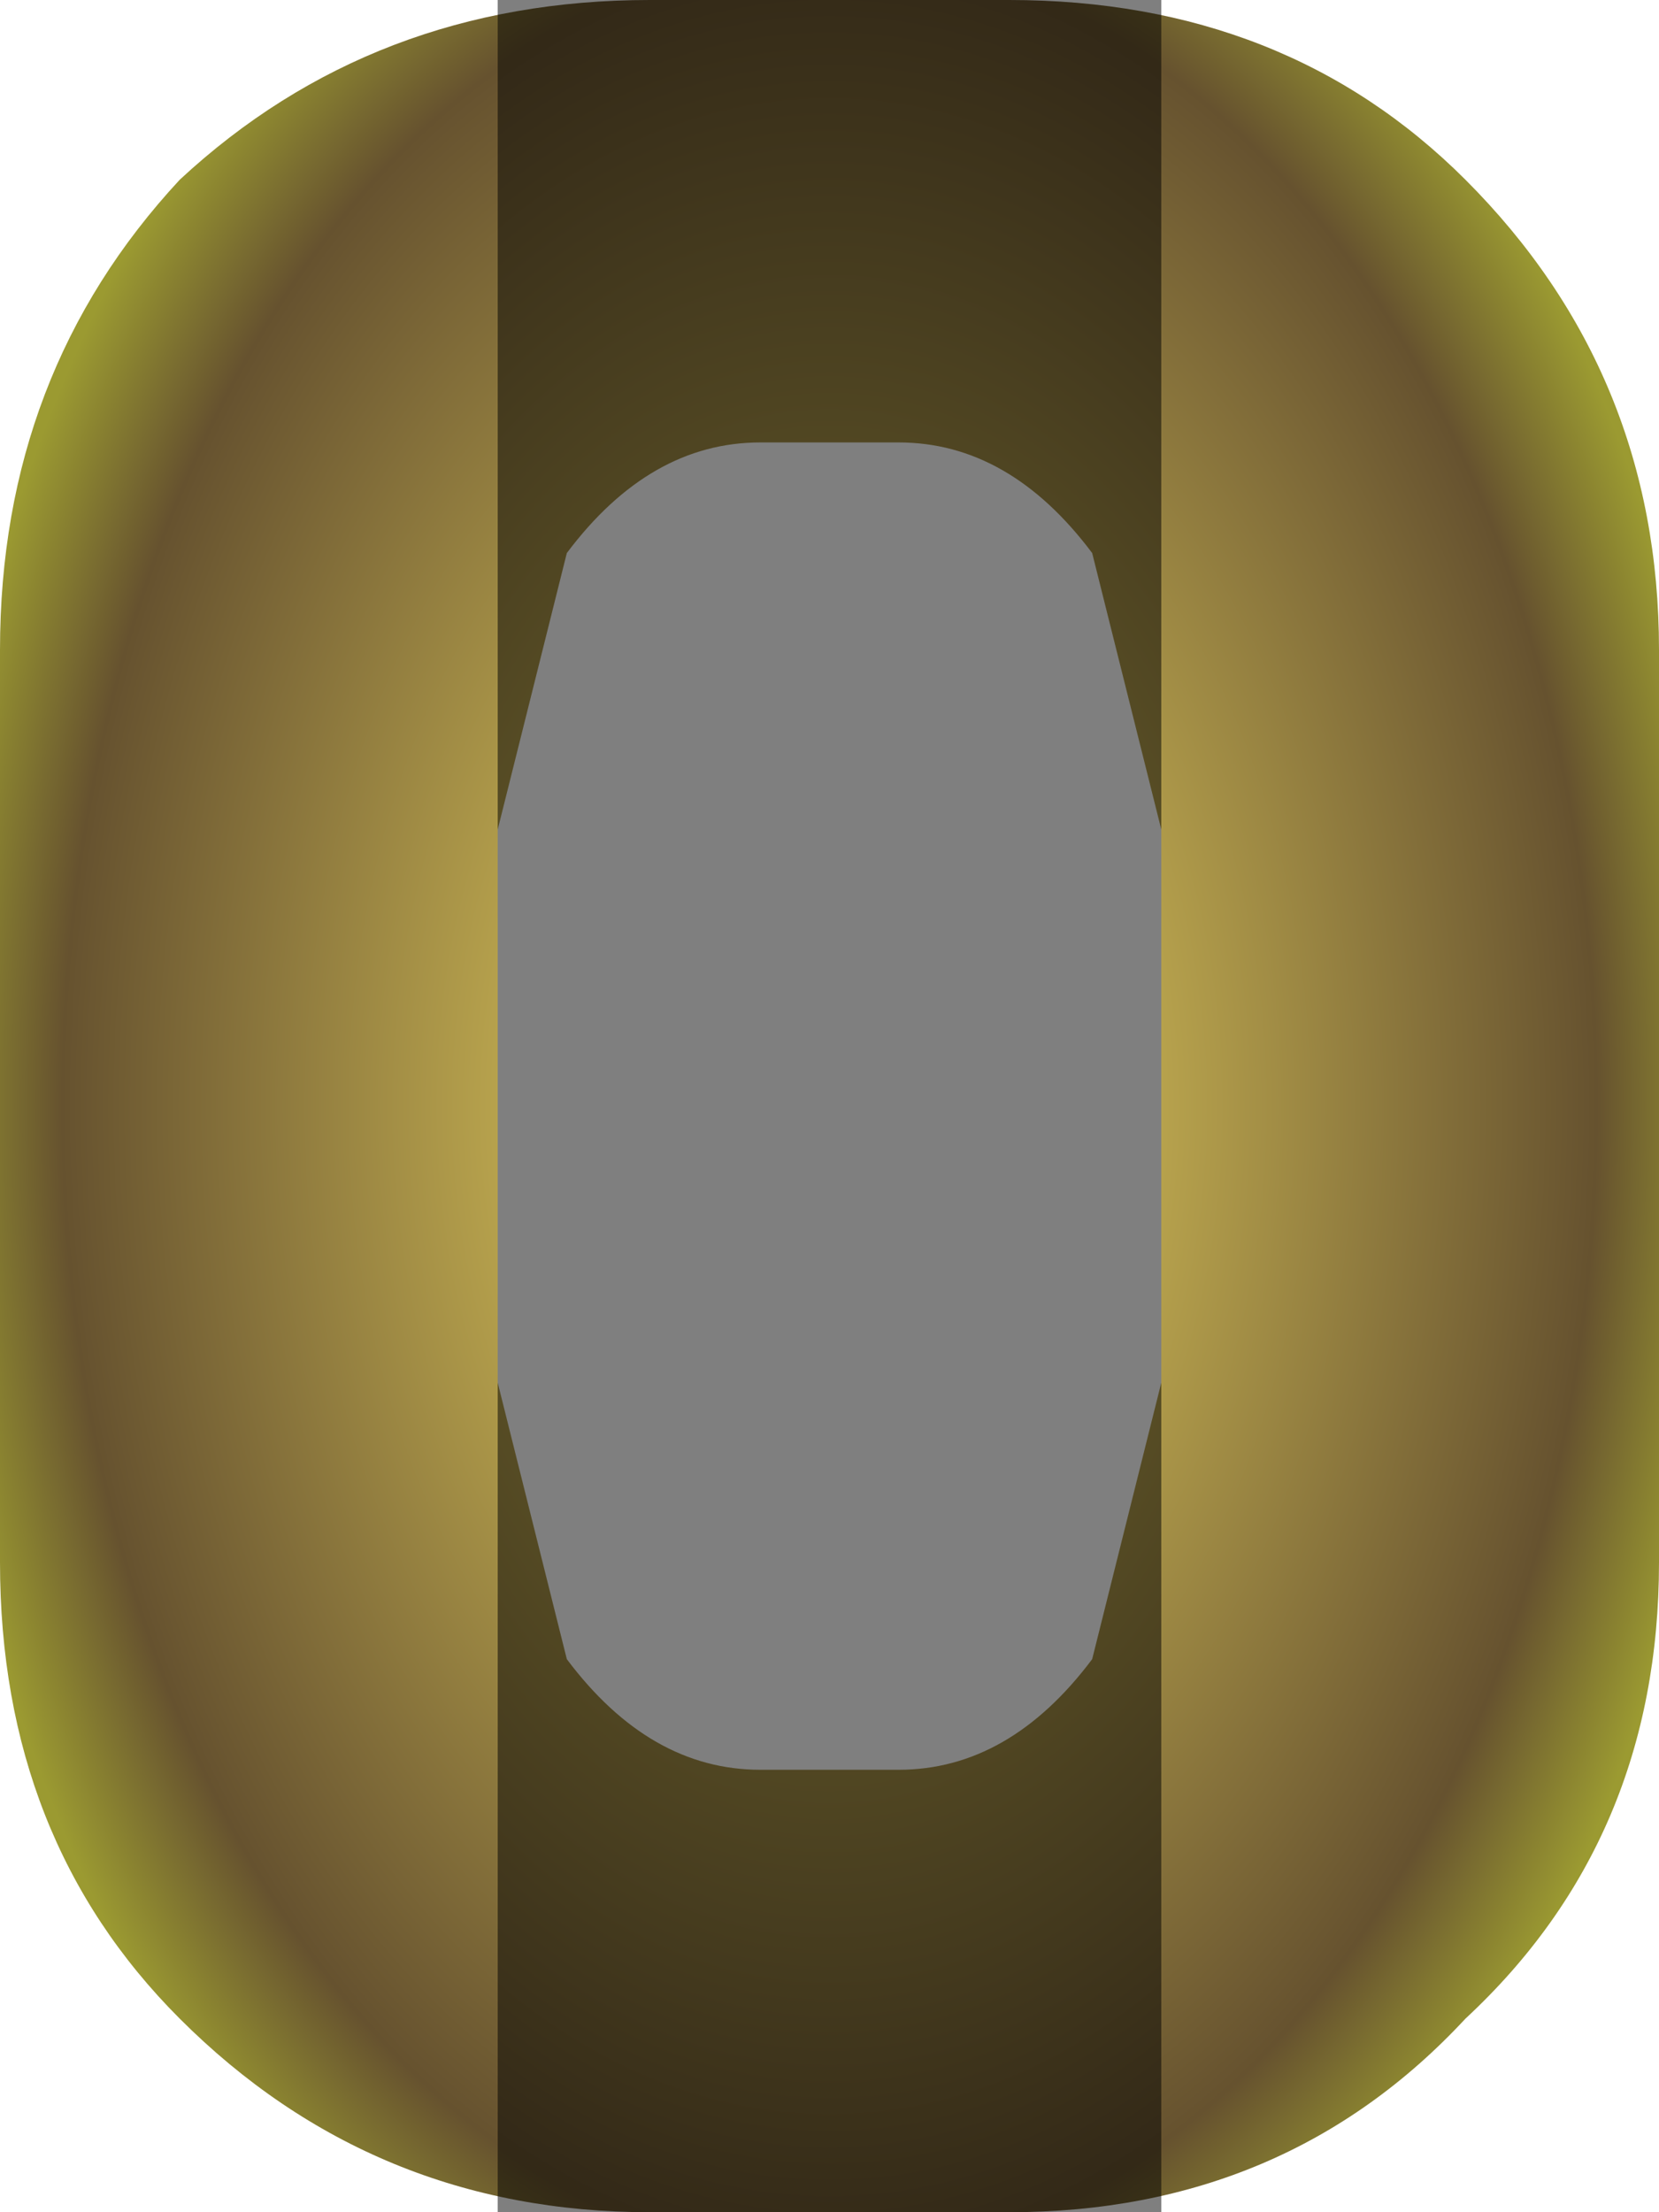 <?xml version="1.0" encoding="UTF-8" standalone="no"?>
<svg xmlns:xlink="http://www.w3.org/1999/xlink" height="8.0px" width="6.0px" xmlns="http://www.w3.org/2000/svg">
  <g transform="matrix(1.0, 0.0, 0.0, 1.0, 3.0, 4.0)">
    <path d="M1.2 -1.0 L0.95 -2.0 Q0.65 -2.4 0.25 -2.4 L-0.25 -2.4 Q-0.65 -2.4 -0.95 -2.0 L-1.2 -1.0 -1.2 1.0 -0.95 2.0 Q-0.65 2.4 -0.25 2.4 L0.25 2.4 Q0.65 2.4 0.95 2.0 L1.2 1.0 1.2 -1.0 M2.3 -3.35 Q3.0 -2.65 3.0 -1.65 L3.0 1.65 Q3.0 2.65 2.3 3.3 1.65 4.0 0.65 4.0 L-0.65 4.0 Q-1.65 4.0 -2.35 3.3 -3.0 2.65 -3.0 1.65 L-3.0 -1.65 Q-3.0 -2.65 -2.35 -3.35 -1.65 -4.0 -0.65 -4.0 L0.65 -4.0 Q1.65 -4.0 2.3 -3.35" fill="url(#gradient0)" fill-rule="evenodd" stroke="none"/>
    <path d="M1.2 -4.0 L1.2 4.0 0.0 4.0 -1.2 4.0 -1.2 -4.0 0.0 -4.0 1.2 -4.0" fill="#000000" fill-opacity="0.502" fill-rule="evenodd" stroke="none"/>
  </g>
  <defs>
    <radialGradient cx="0" cy="0" gradientTransform="matrix(0.004, 0.0, 0.0, 0.006, 0.0, 0.0)" gradientUnits="userSpaceOnUse" id="gradient0" r="819.2" spreadMethod="pad">
      <stop offset="0.263" stop-color="#c8b353"/>
      <stop offset="0.847" stop-color="#66522f"/>
      <stop offset="1.0" stop-color="#9b9a31"/>
    </radialGradient>
  </defs>
</svg>
